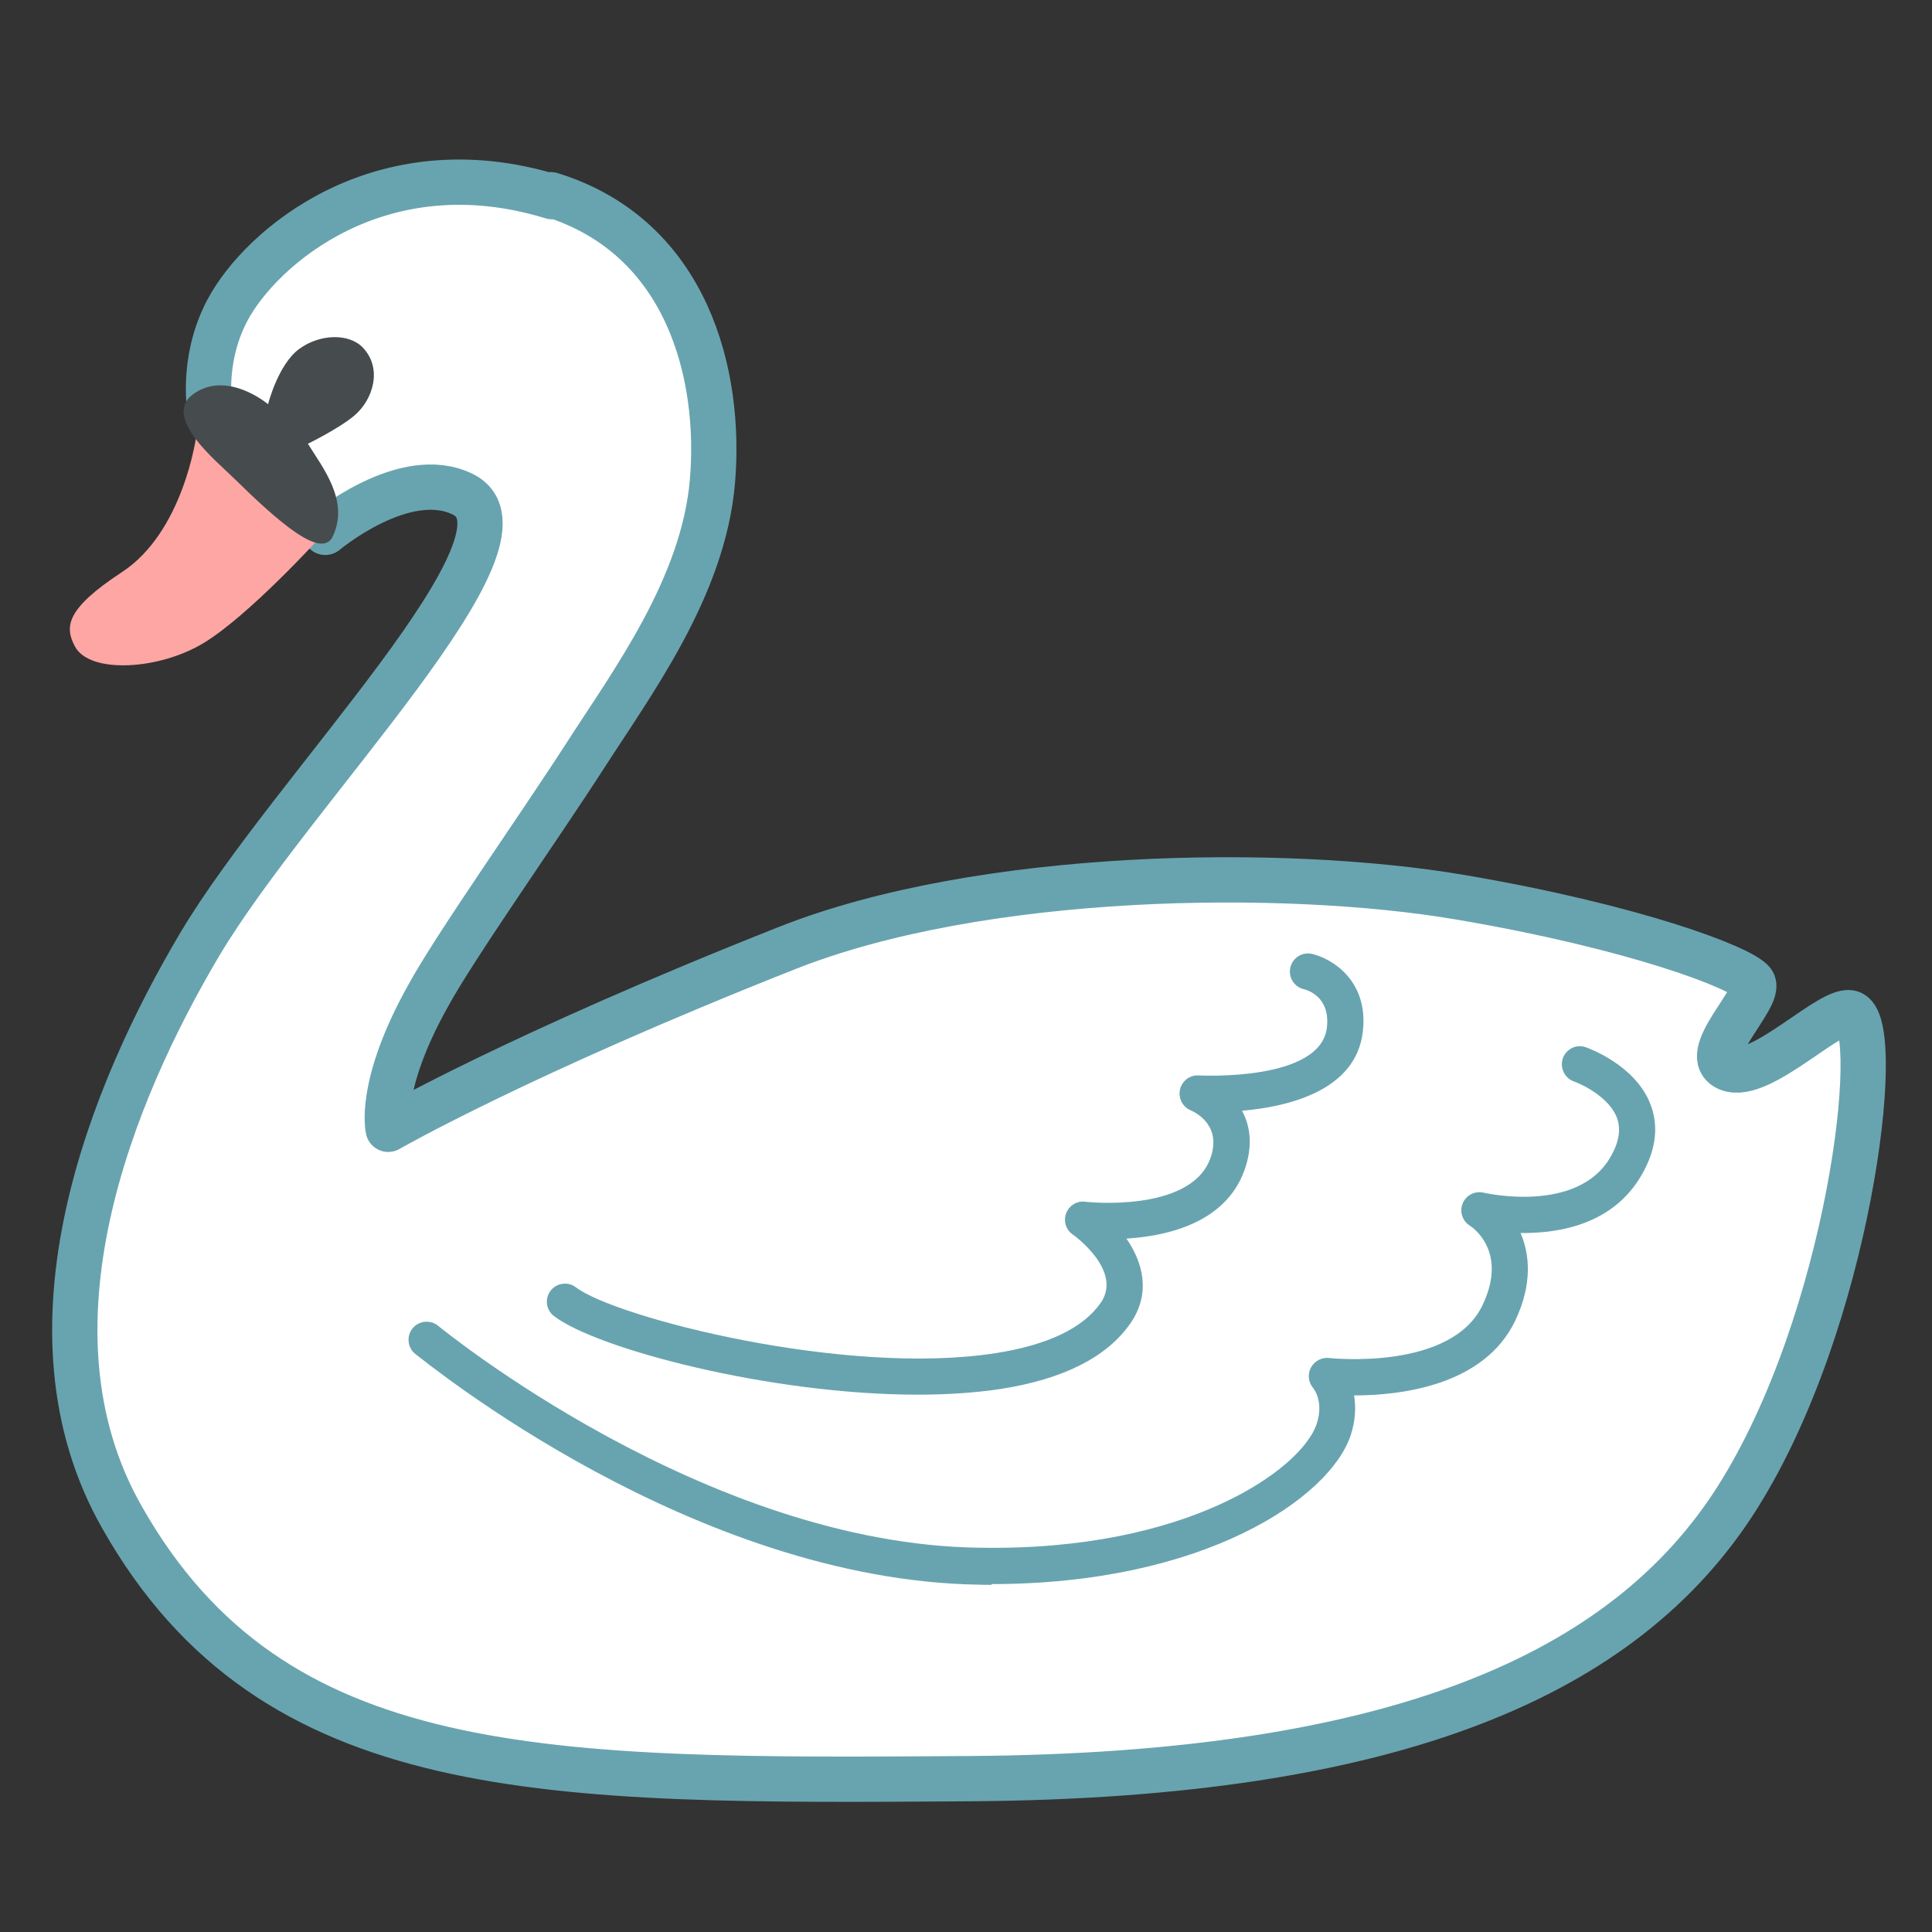 <?xml version="1.0" encoding="UTF-8"?>
<svg id="Swan" enable-background="new 0 0 128 128" version="1.1" viewBox="0 0 128 128" xmlns="http://www.w3.org/2000/svg">
<rect x="0" y="0" width="128" height="128" fill="#333333" stroke="none"/>
<path d="m36.5 12.9c9.1 2.82 11.3 12 10.7 19s-5.3 13.3-8.45 18.2c-3.1 4.81-8.67 12.7-10.4 15.9-3.33 5.96-2.63 8.82-2.63 8.82s8.63-4.97 26.4-12c12.9-5.12 33-5.35 44.6-3.38s18.7 4.69 19.4 5.63-3.75 4.88-1.6 5.73c2.16 0.84 6.95-4.27 8.17-3.66 2.12 1.06-0.19 20.4-7.6 32.1s-22.6 18.4-50.8 18.6c-28.1 0.19-46.2 0.35-56.2-17.3-7.13-12.5-0.66-28.2 5.16-38 6.13-10.3 23.1-27 17.4-29.8-3.85-1.88-9.1 2.53-9.1 2.53l-7.6-7.79s-0.72-3.49 1.13-6.95c2.19-4.12 10.1-11 21.5-7.5z" fill="#fff" stroke="#68a4af" stroke-linecap="round" stroke-linejoin="round" stroke-width="3"/>
<path d="m13 28.9s-0.84 6.34-4.93 9.01c-3.69 2.42-3.81 3.61-3.1 4.93 0.99 1.83 5.63 1.55 8.59-0.28s7.46-6.76 7.46-6.76l-3.1-7.04-4.92 0.14z" fill="#FEA6A4"/>
<path d="m20.4 29.4c0.99 1.6 2.77 3.8 1.64 6.15-0.74 1.53-3.57-0.94-6.62-3.94-1.1-1.08-4.69-3.99-2.63-5.49 2.25-1.64 4.97 0.66 4.97 0.66s0.66-2.63 2.06-3.66c1.41-1.03 3.33-1.03 4.22-0.09 1.33 1.4 0.66 3.47-0.56 4.5-1 0.85-3.08 1.87-3.08 1.87z" fill="#464B4E"/>
<path d="m60.8 92.4c-9.79 0-21.3-3.05-24.1-5.21-0.53-0.4-0.62-1.16-0.22-1.68s1.16-0.62 1.68-0.22c2.58 1.98 17.8 5.92 27.8 4.36 3.47-0.54 5.81-1.67 6.97-3.34 1.46-2.11-1.73-4.44-1.87-4.53-0.45-0.32-0.62-0.9-0.42-1.41s0.72-0.83 1.26-0.75c0.07 0.01 6.98 0.76 8.29-2.88 0.78-2.15-0.95-3.03-1.31-3.18-0.54-0.23-0.83-0.82-0.7-1.39 0.14-0.57 0.66-0.96 1.24-0.92 0.08 0 8.07 0.43 8.49-3.17 0.24-2.07-1.34-2.5-1.52-2.54-0.65-0.15-1.05-0.8-0.9-1.44 0.15-0.65 0.79-1.05 1.44-0.9 1.33 0.31 3.76 1.79 3.36 5.16-0.46 3.89-4.9 4.96-8 5.23 0.54 1.01 0.74 2.33 0.15 3.96-1.25 3.45-5.06 4.34-7.81 4.51 1.08 1.57 1.65 3.61 0.26 5.62-1.55 2.23-4.43 3.69-8.58 4.34-1.71 0.26-3.57 0.38-5.51 0.38z" fill="#68A4AF"/>
<path d="m65.7 105c-0.26 0-0.53 0-0.8-0.01-19-0.28-36.6-14.7-37.4-15.3-0.51-0.42-0.58-1.18-0.16-1.69s1.18-0.58 1.69-0.16c0.18 0.14 17.7 14.5 35.9 14.7 13.8 0.24 21.3-5.23 22.3-8.19 0.5-1.5-0.2-2.35-0.23-2.39-0.32-0.38-0.38-0.92-0.15-1.35s0.7-0.69 1.19-0.64c0.08 0.01 8.15 0.88 10.2-3.54 1.69-3.59-0.76-5.16-0.86-5.23-0.5-0.31-0.7-0.94-0.47-1.48s0.81-0.84 1.39-0.7c0.06 0.01 6.26 1.45 8.43-2.42 0.55-0.97 0.67-1.81 0.39-2.56-0.5-1.31-2.22-2.17-2.84-2.39s-0.95-0.9-0.74-1.53c0.22-0.62 0.89-0.96 1.52-0.74 0.13 0.05 3.29 1.16 4.29 3.79 0.55 1.43 0.37 2.98-0.54 4.59-1.87 3.34-5.45 3.96-8.07 3.93 0.62 1.44 0.78 3.39-0.33 5.76-2.05 4.38-7.67 5-10.7 5 0.13 0.75 0.1 1.66-0.23 2.66-1.39 4.13-9.68 9.84-23.8 9.84z" fill="#68A4AF"/>
</svg>
